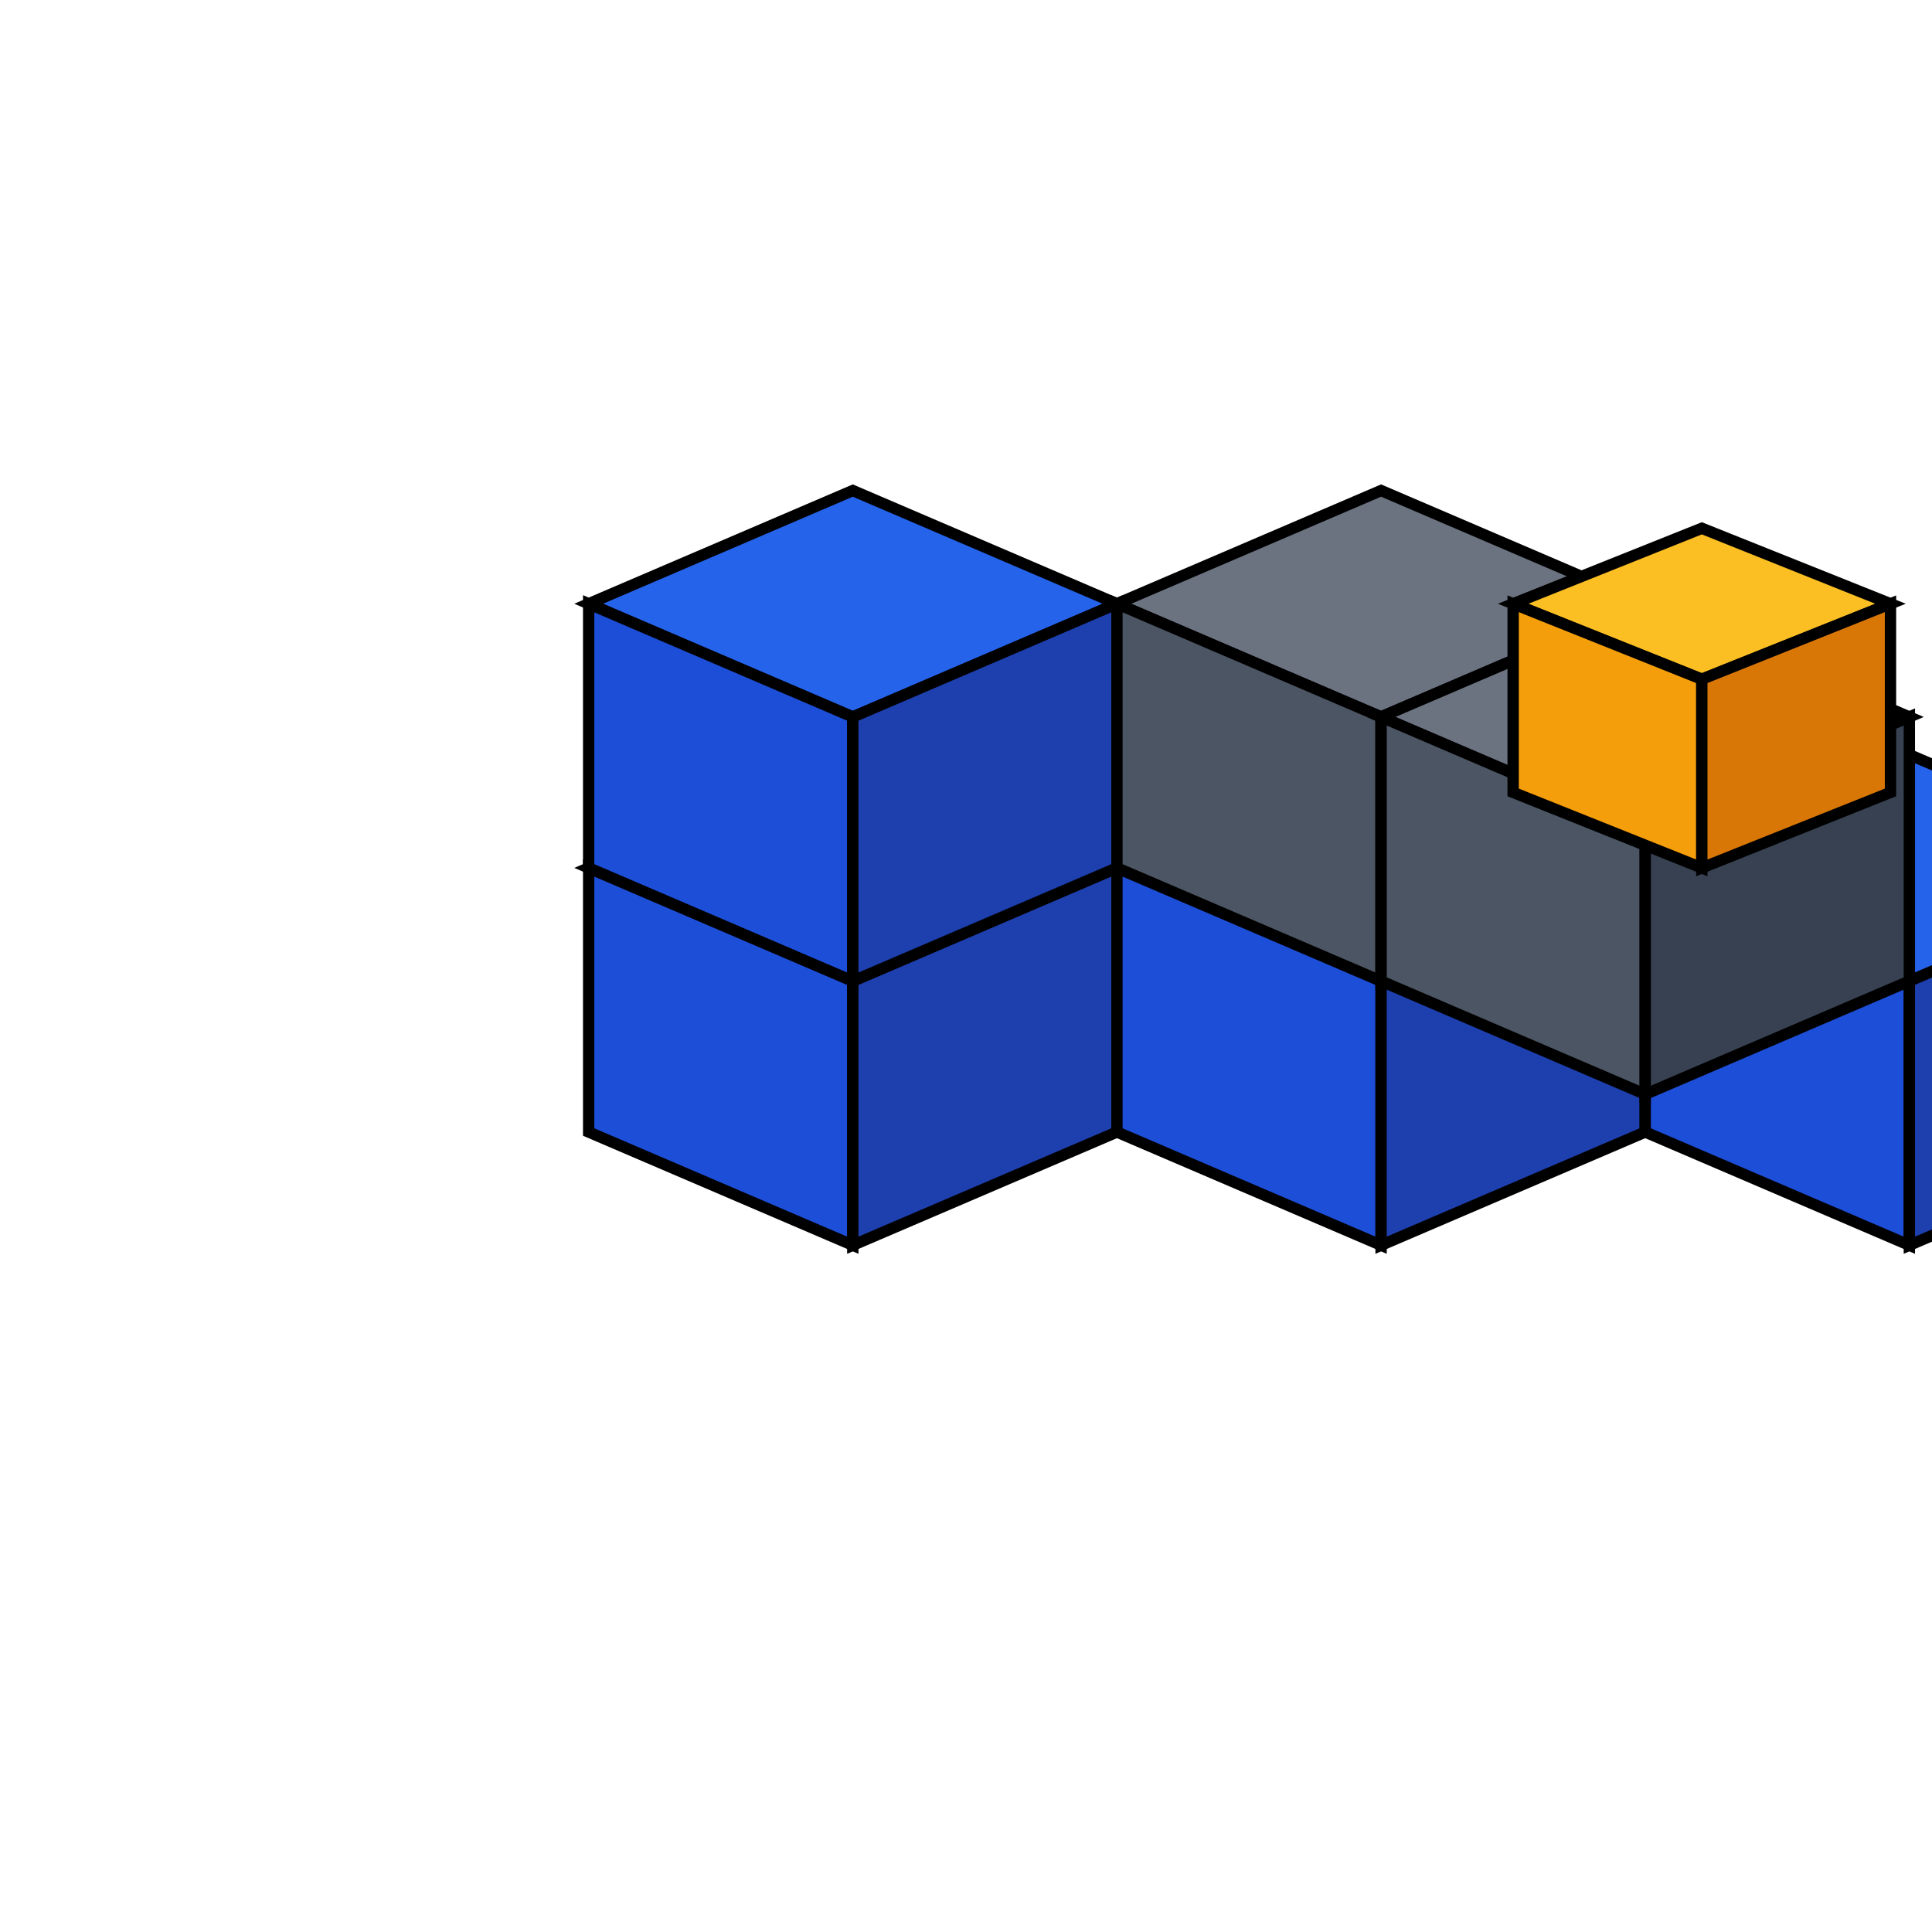 <svg viewBox="0 0 512 512" xmlns="http://www.w3.org/2000/svg">
  <!-- Complex L-shaped structure with corner extension and asymmetric feature -->
  <!-- Main L-structure (5 cubes) -->
  <g id="main-l-structure">
    <!-- Corner cube -->
    <g id="corner-cube">
      <path d="M156 230 L226 200 L296 230 L226 260 Z" fill="#2563eb" stroke="#000" stroke-width="3"/>
      <path d="M156 230 L226 260 L226 330 L156 300 Z" fill="#1d4ed8" stroke="#000" stroke-width="3"/>
      <path d="M226 260 L296 230 L296 300 L226 330 Z" fill="#1e40af" stroke="#000" stroke-width="3"/>
    </g>
    <!-- Horizontal arm cubes -->
    <g id="horizontal-arm">
      <g id="h-cube1">
        <path d="M296 230 L366 200 L436 230 L366 260 Z" fill="#2563eb" stroke="#000" stroke-width="3"/>
        <path d="M296 230 L366 260 L366 330 L296 300 Z" fill="#1d4ed8" stroke="#000" stroke-width="3"/>
        <path d="M366 260 L436 230 L436 300 L366 330 Z" fill="#1e40af" stroke="#000" stroke-width="3"/>
      </g>
      <g id="h-cube2">
        <path d="M436 230 L506 200 L576 230 L506 260 Z" fill="#2563eb" stroke="#000" stroke-width="3"/>
        <path d="M436 230 L506 260 L506 330 L436 300 Z" fill="#1d4ed8" stroke="#000" stroke-width="3"/>
        <path d="M506 260 L576 230 L576 300 L506 330 Z" fill="#1e40af" stroke="#000" stroke-width="3"/>
      </g>
    </g>
    <!-- Vertical arm cubes -->
    <g id="vertical-arm">
      <g id="v-cube1">
        <path d="M156 160 L226 130 L296 160 L226 190 Z" fill="#2563eb" stroke="#000" stroke-width="3"/>
        <path d="M156 160 L226 190 L226 260 L156 230 Z" fill="#1d4ed8" stroke="#000" stroke-width="3"/>
        <path d="M226 190 L296 160 L296 230 L226 260 Z" fill="#1e40af" stroke="#000" stroke-width="3"/>
      </g>
    </g>
  </g>
  
  <!-- Diagonal corner extension (2 cubes in gray) -->
  <g id="corner-extension">
    <g id="ext-cube1">
      <path d="M296 160 L366 130 L436 160 L366 190 Z" fill="#6b7280" stroke="#000" stroke-width="3"/>
      <path d="M296 160 L366 190 L366 260 L296 230 Z" fill="#4b5563" stroke="#000" stroke-width="3"/>
      <path d="M366 190 L436 160 L436 230 L366 260 Z" fill="#374151" stroke="#000" stroke-width="3"/>
    </g>
    <g id="ext-cube2">
      <path d="M366 190 L436 160 L506 190 L436 220 Z" fill="#6b7280" stroke="#000" stroke-width="3"/>
      <path d="M366 190 L436 220 L436 290 L366 260 Z" fill="#4b5563" stroke="#000" stroke-width="3"/>
      <path d="M436 220 L506 190 L506 260 L436 290 Z" fill="#374151" stroke="#000" stroke-width="3"/>
    </g>
  </g>
  
  <!-- Asymmetric protrusion on horizontal arm (amber highlight) -->
  <g id="asymmetric-protrusion">
    <path d="M401 160 L451 140 L501 160 L451 180 Z" fill="#fbbf24" stroke="#000" stroke-width="3"/>
    <path d="M401 160 L451 180 L451 230 L401 210 Z" fill="#f59e0b" stroke="#000" stroke-width="3"/>
    <path d="M451 180 L501 160 L501 210 L451 230 Z" fill="#d97706" stroke="#000" stroke-width="3"/>
  </g>
</svg>
